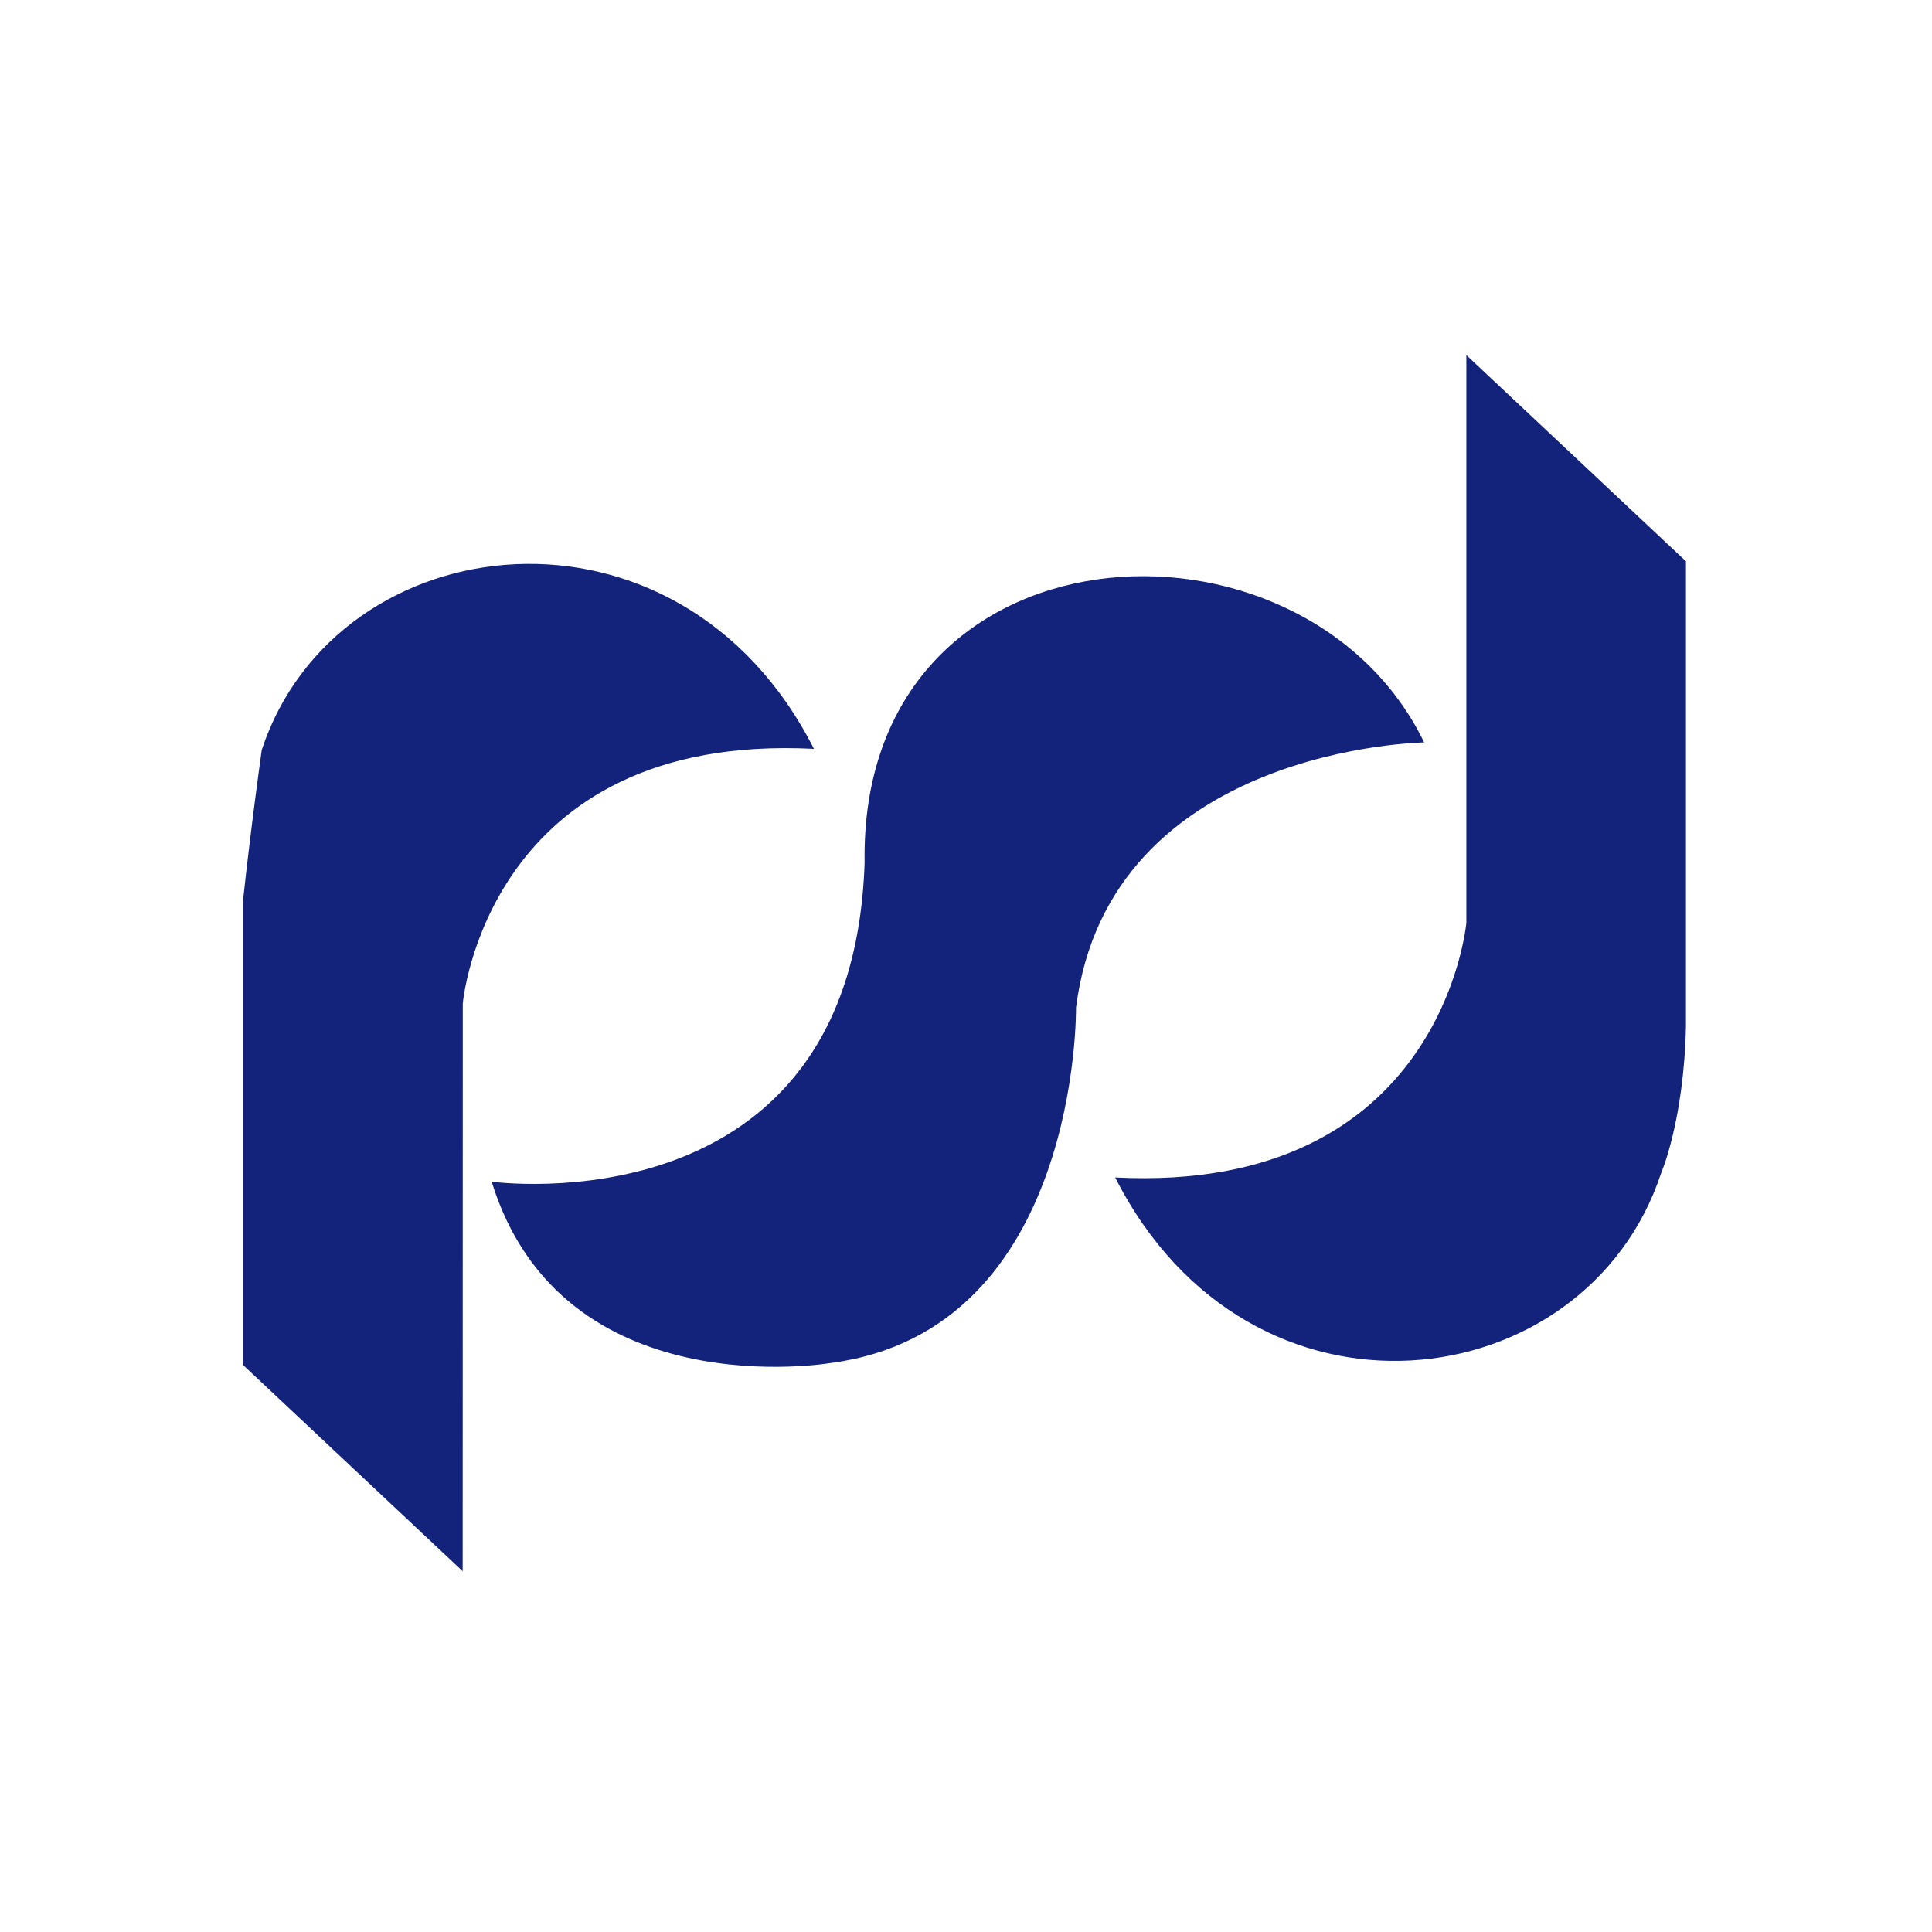 <?xml version="1.0" standalone="no"?><!DOCTYPE svg PUBLIC "-//W3C//DTD SVG 1.1//EN" "http://www.w3.org/Graphics/SVG/1.1/DTD/svg11.dtd"><svg t="1537847862488" class="icon" style="" viewBox="0 0 1024 1024" version="1.1" xmlns="http://www.w3.org/2000/svg" p-id="8799" xmlns:xlink="http://www.w3.org/1999/xlink" width="48" height="48"><defs><style type="text/css"></style></defs><path d="M431.397 396.897c-71.628-141.349-252.872-119.787-292.659 0.53 0 0-5.511 38.993-9.908 79.682l0 246.372 116.396 109.295 0.053-300.87C245.279 531.905 257.835 388.102 431.397 396.897L431.397 396.897zM260.591 626.317c0 0 191.151 26.383 197.667-169.022-2.967-183.522 232.528-195.707 296.581-63.788 0 0-166.939 2.279-184.529 140.57 0 0 2.171 170.702-129.588 188.29C440.721 722.366 297.94 747.11 260.591 626.317L260.591 626.317zM591.078 624.09c71.575 141.296 249.534 118.092 289.321-2.224 0 0 12.08-27.55 13.192-77.934L893.591 297.508 777.195 188.211l0 300.872C777.195 489.083 764.533 632.886 591.078 624.09L591.078 624.09z" p-id="8800" fill="#13227a"></path></svg>